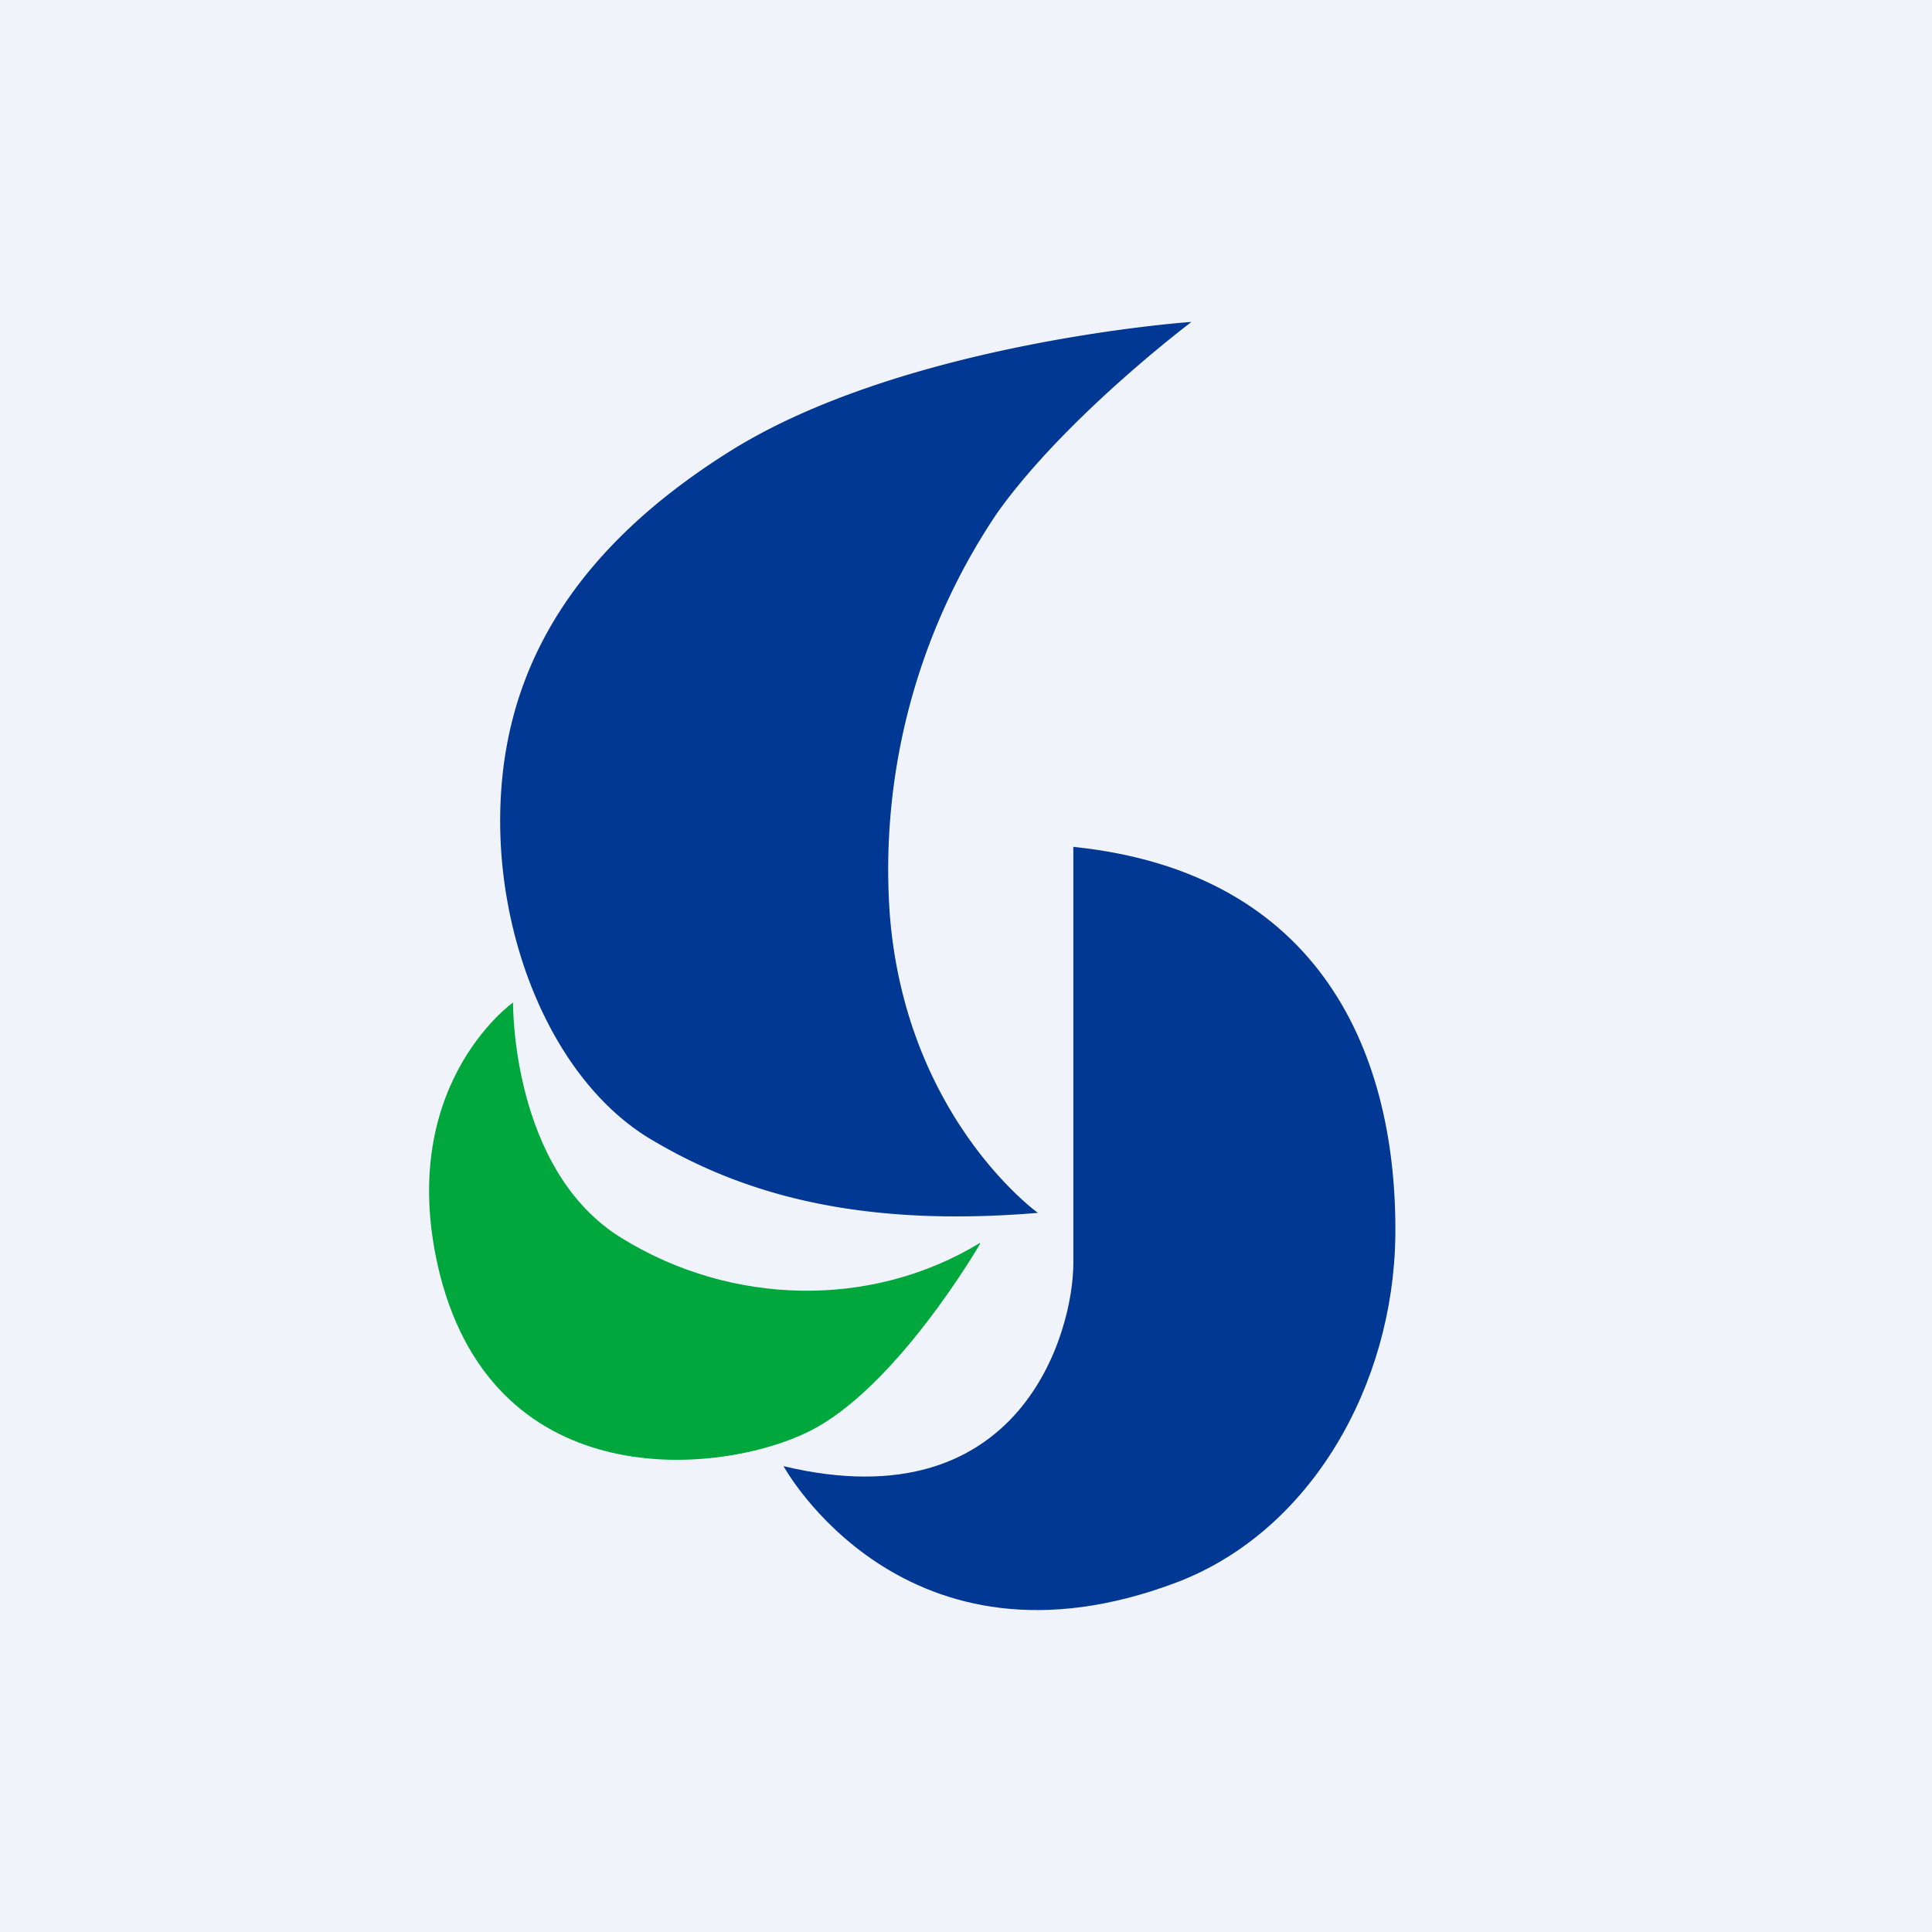 <!-- by TradingView --><svg width="18" height="18" viewBox="0 0 18 18" xmlns="http://www.w3.org/2000/svg"><path fill="#F0F3FA" d="M0 0h18v18H0z"/><path d="M11.09 3s-2.71.19-4.33 1.23c-1.62 1.03-2.1 2.24-2.1 3.42 0 1.19.52 2.42 1.38 2.95.86.52 1.95.84 3.63.7 0 0-1.23-.88-1.38-2.78a5.94 5.94 0 0 1 1-3.74C9.93 3.88 11.1 3 11.1 3Z" fill="#003894"/><path d="M10 7.89v3.88c0 .63-.48 2.42-2.7 1.89 0 0 1.12 2.05 3.67 1.08 1.25-.48 2.01-1.84 2.03-3.22.02-1.68-.68-3.39-3-3.63" fill="#003894"/><path d="M9.13 11.59s-.78 1.35-1.6 1.75c-.81.4-2.9.61-3.43-1.46-.44-1.75.68-2.54.68-2.54s-.02 1.57 1.02 2.2c1.01.62 2.31.66 3.33.04" fill="#00A73C"/></svg>